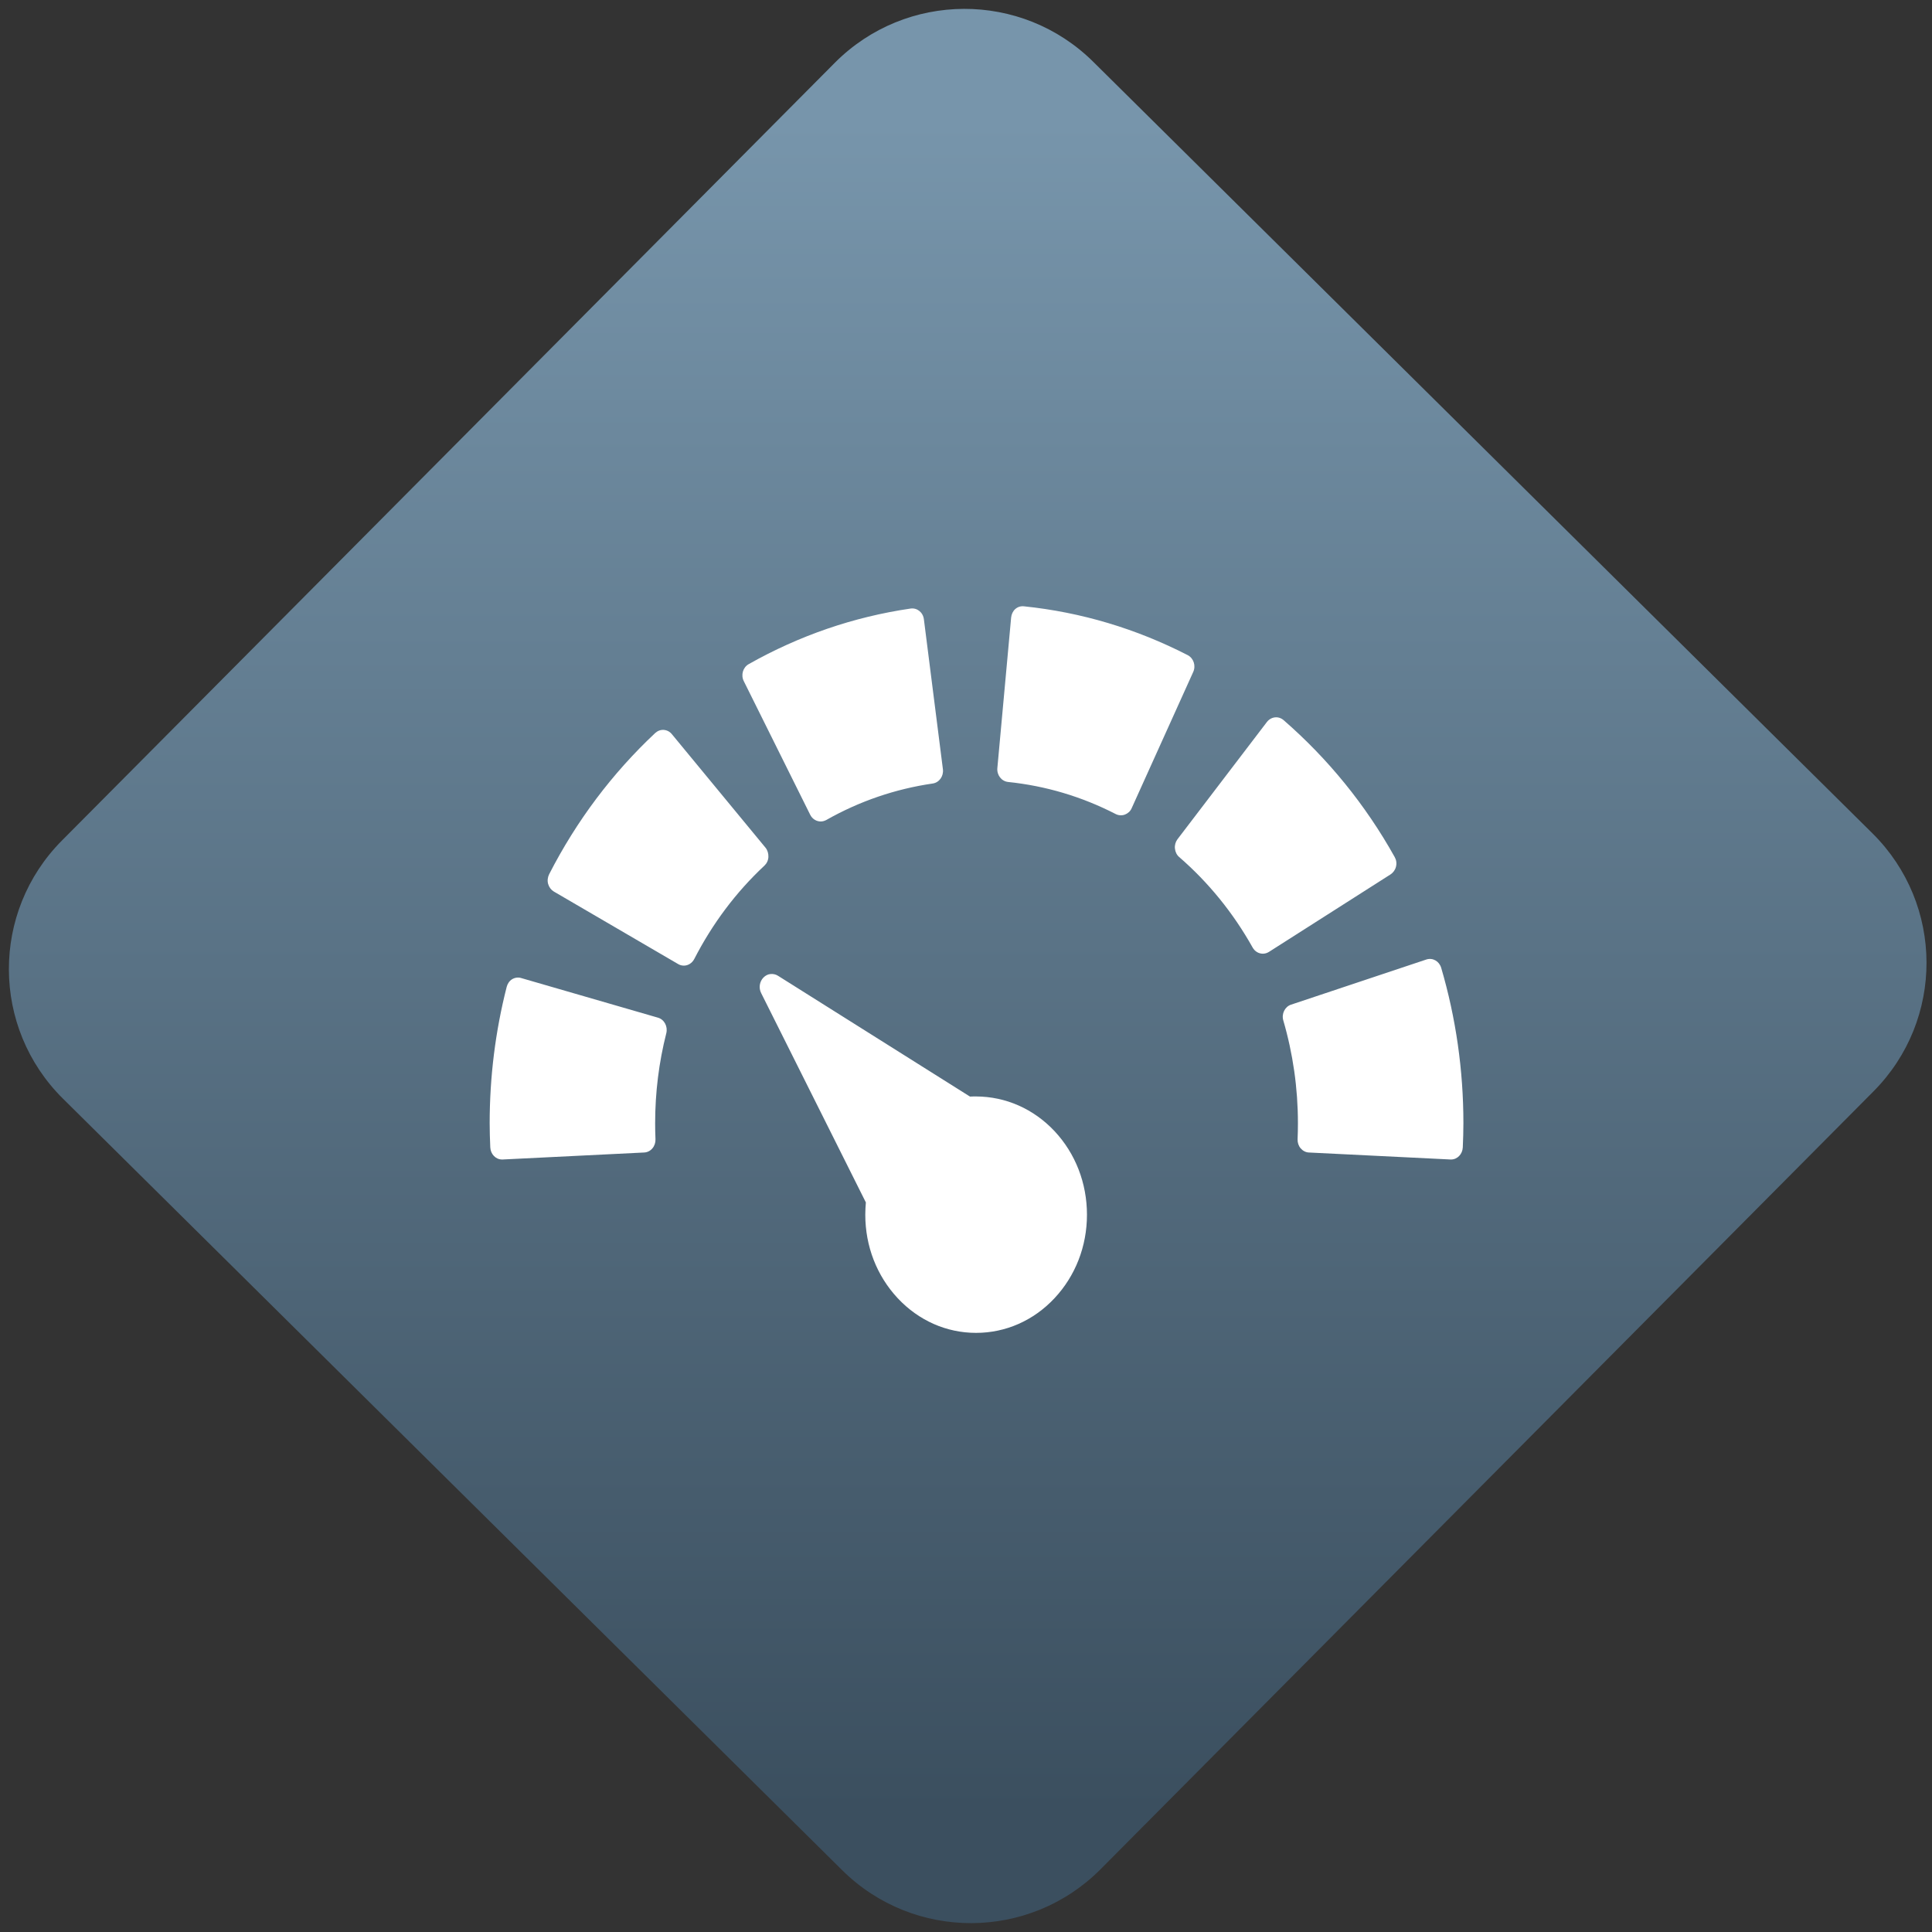 <svg width="64" height="64" viewBox="0 0 64 64" version="1.1"><rect x="0" y="0" width="64" height="64" fill="#333333" stroke="none"/><defs><linearGradient id="linear-pattern-0" gradientUnits="userSpaceOnUse" x1="0" y1="0" x2="0" y2="1" gradientTransform="matrix(60, 0, 0, 56, 0, 4)"><stop offset="0" stop-color="#7795ab" stop-opacity="1"/><stop offset="1" stop-color="#3b4f5f" stop-opacity="1"/></linearGradient></defs><path fill="url(#linear-pattern-0)" fill-opacity="1" d="M 36.219 2.051 L 62.027 27.605 C 64.402 29.957 64.418 33.785 62.059 36.156 L 36.461 61.918 C 34.105 64.289 30.27 64.305 27.895 61.949 L 2.086 36.395 C -0.289 34.043 -0.305 30.215 2.051 27.844 L 27.652 2.082 C 30.008 -0.289 33.844 -0.305 36.219 2.051 Z M 36.219 2.051 " /><g transform="matrix(1.008,0,0,1.003,16.221,16.077)"><path fill-rule="nonzero" fill="rgb(100%, 100%, 100%)" fill-opacity="1" d="M 17.559 3.996 C 17.453 3.984 17.352 4.016 17.273 4.086 C 17.195 4.156 17.148 4.258 17.137 4.367 L 16.684 9.34 C 16.664 9.57 16.82 9.773 17.035 9.797 C 18.273 9.926 19.461 10.281 20.578 10.859 C 20.633 10.887 20.691 10.898 20.75 10.898 C 20.793 10.898 20.836 10.891 20.875 10.875 C 20.973 10.836 21.055 10.766 21.098 10.664 L 23.121 6.164 C 23.215 5.957 23.133 5.711 22.941 5.609 C 21.246 4.734 19.438 4.191 17.559 3.996 Z M 13.832 4.07 C 11.965 4.344 10.176 4.961 8.512 5.906 C 8.32 6.016 8.25 6.266 8.352 6.469 L 10.535 10.883 C 10.605 11.023 10.742 11.102 10.879 11.102 C 10.938 11.102 11 11.086 11.059 11.055 C 12.156 10.43 13.336 10.027 14.562 9.848 C 14.773 9.816 14.922 9.609 14.895 9.379 L 14.27 4.426 C 14.242 4.195 14.047 4.039 13.832 4.07 Z M 25.805 7.664 C 25.703 7.676 25.609 7.73 25.543 7.816 L 22.602 11.691 C 22.539 11.777 22.508 11.887 22.52 11.996 C 22.531 12.105 22.578 12.207 22.66 12.277 C 23.625 13.117 24.438 14.125 25.074 15.266 C 25.148 15.398 25.277 15.469 25.41 15.469 C 25.477 15.469 25.547 15.449 25.609 15.41 L 29.609 12.848 C 29.695 12.789 29.758 12.703 29.785 12.594 C 29.812 12.484 29.797 12.375 29.742 12.277 C 28.781 10.547 27.547 9.027 26.09 7.754 C 26.008 7.684 25.906 7.652 25.805 7.664 Z M 5.723 8.078 C 5.617 8.07 5.52 8.109 5.441 8.18 C 4.027 9.512 2.852 11.082 1.953 12.848 C 1.906 12.945 1.891 13.062 1.922 13.168 C 1.953 13.273 2.016 13.359 2.105 13.414 L 6.195 15.812 C 6.254 15.848 6.32 15.863 6.383 15.863 C 6.52 15.863 6.652 15.781 6.723 15.645 C 7.32 14.477 8.094 13.438 9.031 12.559 C 9.109 12.484 9.156 12.383 9.16 12.273 C 9.164 12.164 9.133 12.051 9.066 11.969 L 5.988 8.219 C 5.922 8.137 5.828 8.086 5.723 8.078 Z M 30.785 15.66 L 26.336 17.152 C 26.133 17.219 26.016 17.457 26.082 17.676 C 26.398 18.766 26.562 19.906 26.562 21.066 C 26.562 21.234 26.559 21.41 26.551 21.598 C 26.547 21.707 26.582 21.816 26.652 21.898 C 26.723 21.98 26.82 22.031 26.922 22.035 L 31.578 22.266 C 31.586 22.266 31.586 22.266 31.594 22.266 C 31.801 22.266 31.969 22.09 31.98 21.867 C 31.992 21.59 32 21.328 32 21.066 C 32 19.316 31.754 17.59 31.27 15.934 C 31.203 15.715 30.992 15.594 30.785 15.66 Z M 9.227 16.141 C 9.141 16.148 9.062 16.191 8.996 16.258 C 8.867 16.391 8.836 16.602 8.922 16.77 L 12.363 23.684 C 12.352 23.816 12.344 23.953 12.344 24.09 C 12.344 25.133 12.723 26.109 13.41 26.848 C 14.098 27.586 15.012 27.992 15.984 27.992 C 16.957 27.992 17.875 27.586 18.562 26.848 C 19.25 26.109 19.629 25.133 19.629 24.09 C 19.629 23.047 19.25 22.066 18.562 21.328 C 17.875 20.594 16.961 20.188 15.988 20.184 L 15.984 20.184 C 15.918 20.184 15.852 20.184 15.785 20.188 L 9.477 16.199 C 9.398 16.148 9.312 16.133 9.227 16.141 Z M 1.035 16.273 C 0.938 16.242 0.828 16.258 0.738 16.312 C 0.648 16.367 0.586 16.461 0.559 16.566 C 0.188 18.027 0 19.539 0 21.066 C 0 21.328 0.008 21.59 0.02 21.867 C 0.031 22.09 0.199 22.266 0.406 22.266 C 0.414 22.266 0.422 22.266 0.426 22.266 L 5.078 22.035 C 5.18 22.031 5.281 21.98 5.348 21.898 C 5.418 21.816 5.453 21.707 5.449 21.598 C 5.441 21.41 5.438 21.234 5.438 21.066 C 5.438 20.055 5.562 19.055 5.805 18.094 C 5.859 17.871 5.738 17.641 5.531 17.582 Z M 1.035 16.273 "/></g></svg>
